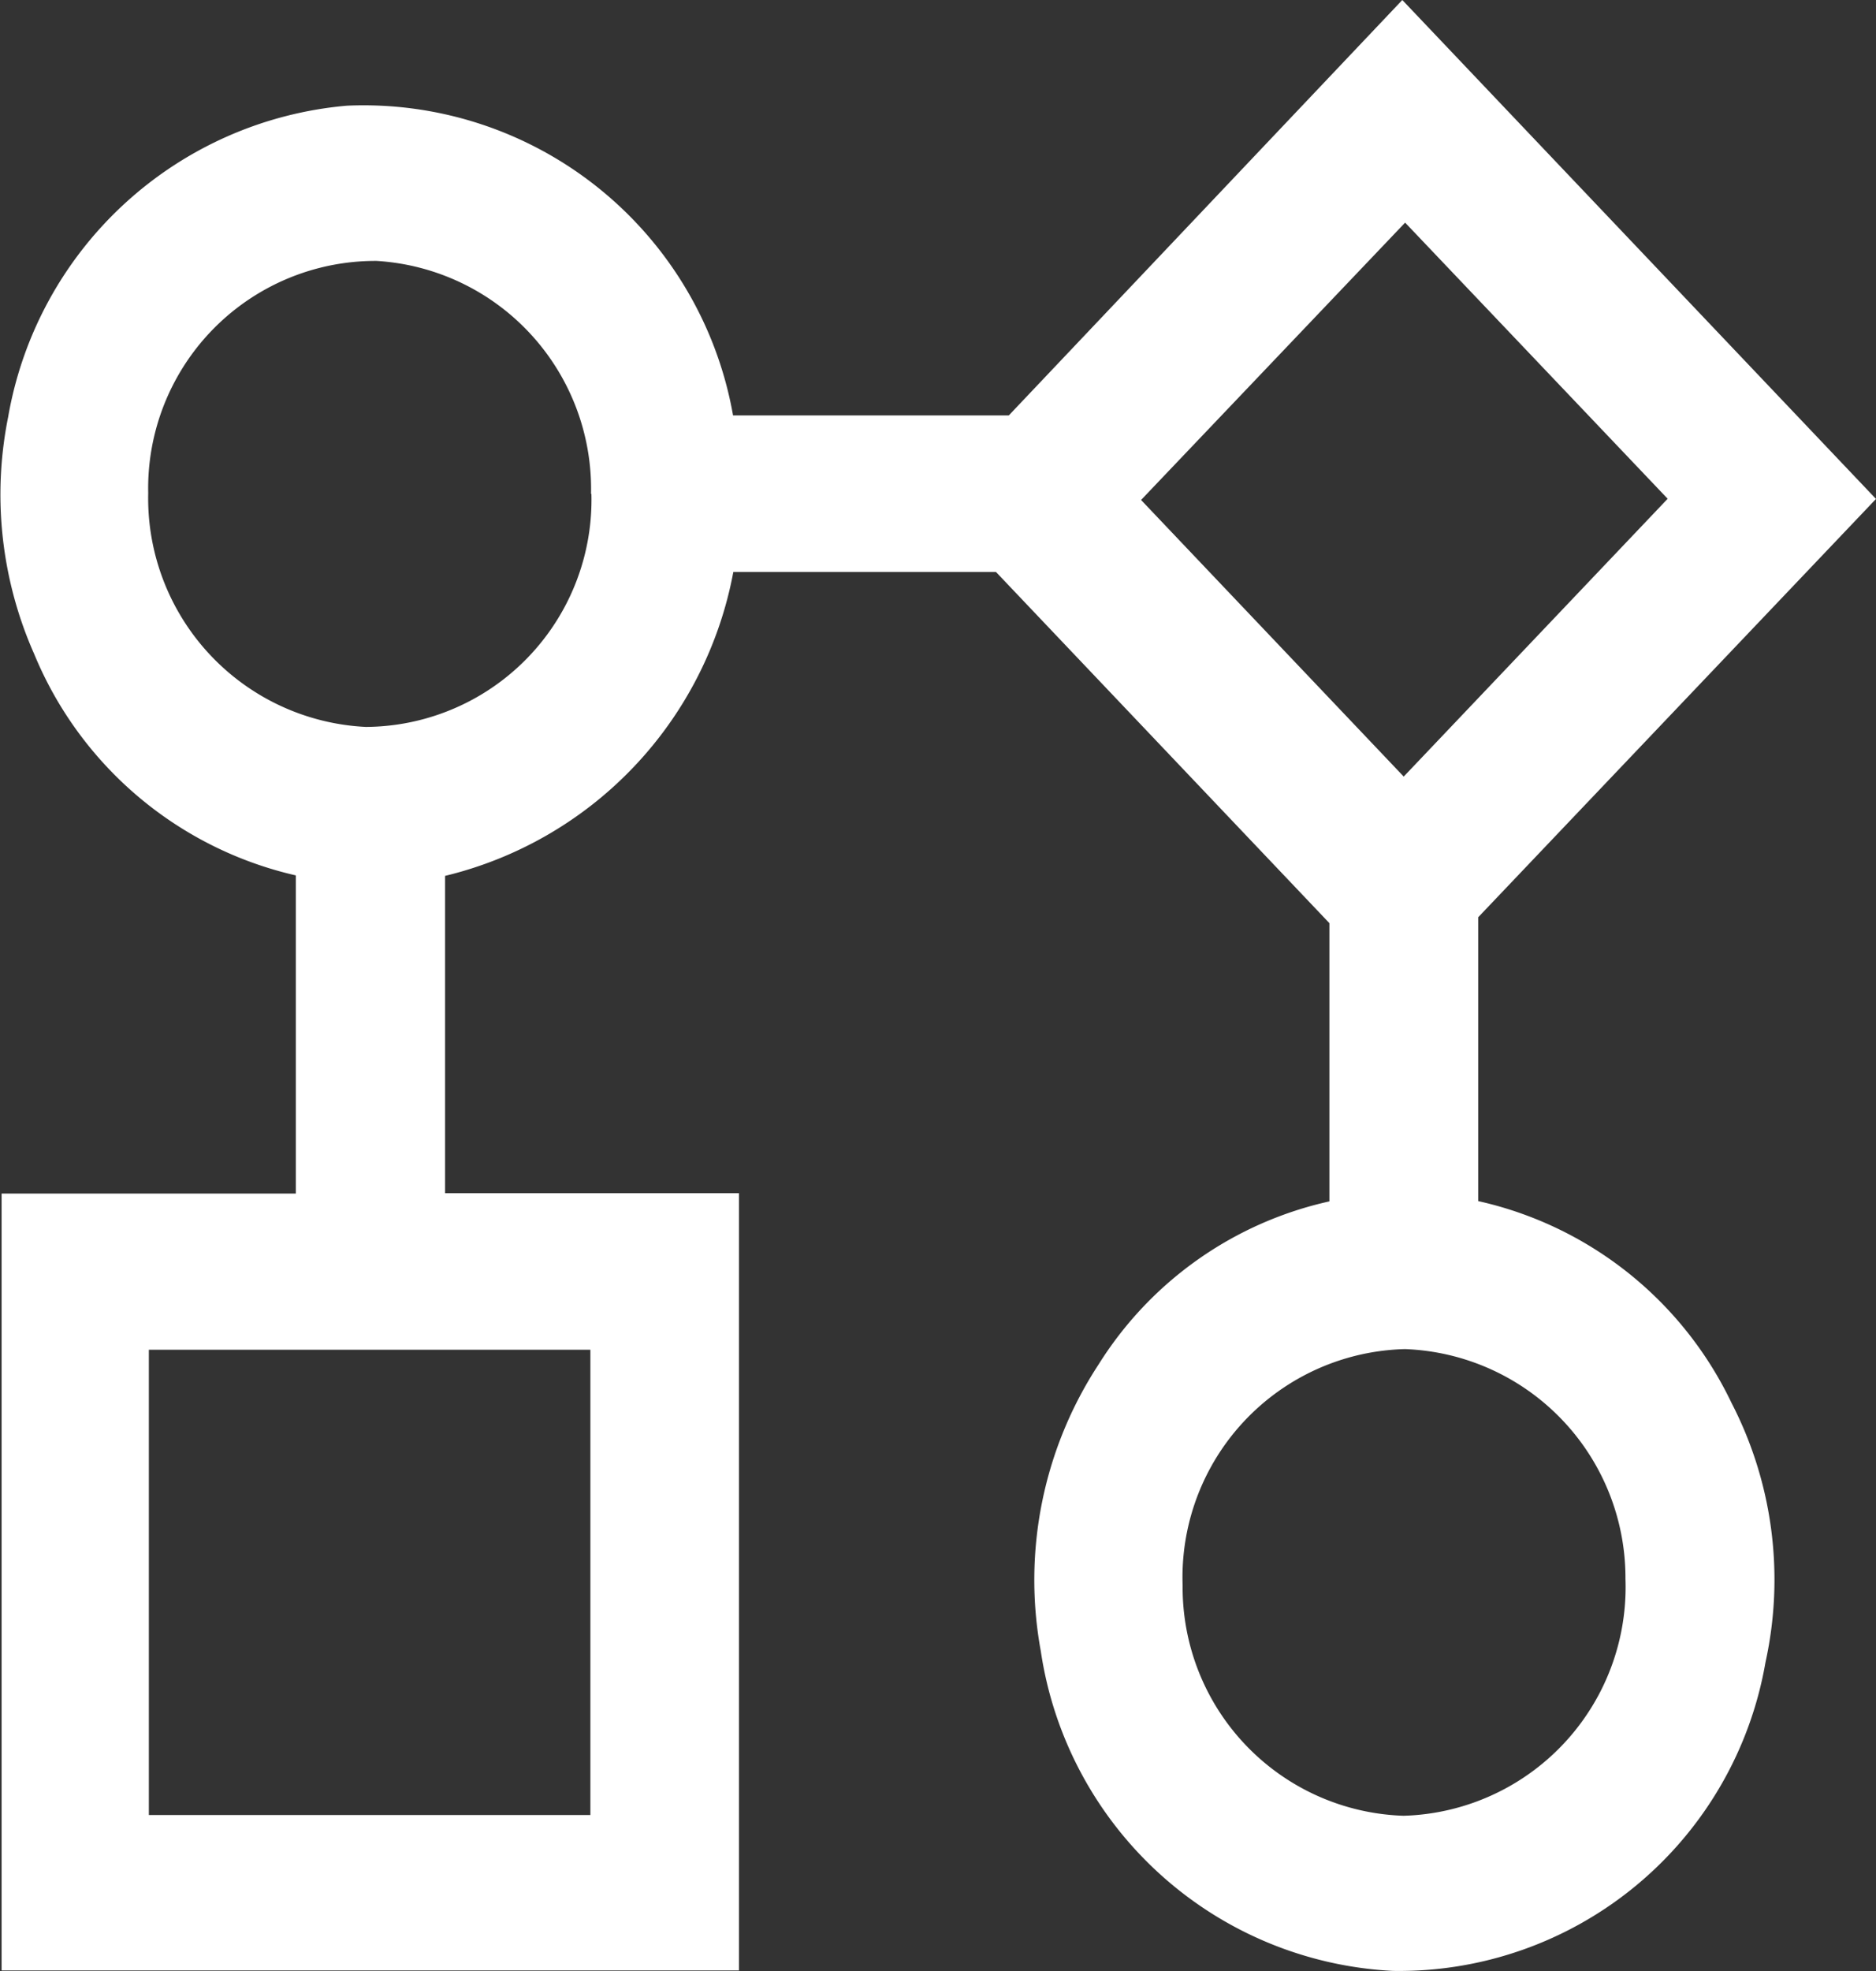 <svg xmlns="http://www.w3.org/2000/svg" width="20" height="21" viewBox="0 0 20 21">
  <rect x="0" y="0" width="20" height="21" fill="#333333" stroke="none"/>
  <path id="Path_221021" data-name="Path 221021" d="M-207.155,417.193l5.05,5.316-4.241,4.457v3.024a3.944,3.944,0,0,1,2.7,2.149,4.1,4.1,0,0,1,.363,2.764,3.965,3.965,0,0,1-3.971,3.289,4,4,0,0,1-3.755-3.407,4.189,4.189,0,0,1,.617-3.056,3.9,3.9,0,0,1,2.46-1.736v-2.964l-3.555-3.742h-2.8a4.105,4.105,0,0,1-3.073,3.238v3.381h3.133v8.281h-7.861V429.91h3.137v-3.39a3.977,3.977,0,0,1-2.79-2.36,4.189,4.189,0,0,1-.277-2.525,4.019,4.019,0,0,1,3.612-3.316,4,4,0,0,1,4.116,3.3h2.94Zm-8.656,14.381h-4.707v4.957h4.707Zm.007-9.119a2.434,2.434,0,0,0-2.286-2.482,2.423,2.423,0,0,0-2.435,2.474,2.44,2.44,0,0,0,2.321,2.491A2.42,2.42,0,0,0-215.8,422.455Zm8.662,14.084a2.437,2.437,0,0,0,2.366-2.525,2.44,2.44,0,0,0-2.351-2.447,2.432,2.432,0,0,0-2.37,2.518A2.434,2.434,0,0,0-207.142,436.539Zm.017-16.974-2.815,2.955,2.8,2.947,2.814-2.96Z" transform="translate(222.105 -417.193)" fill="#fff"/>
</svg>
